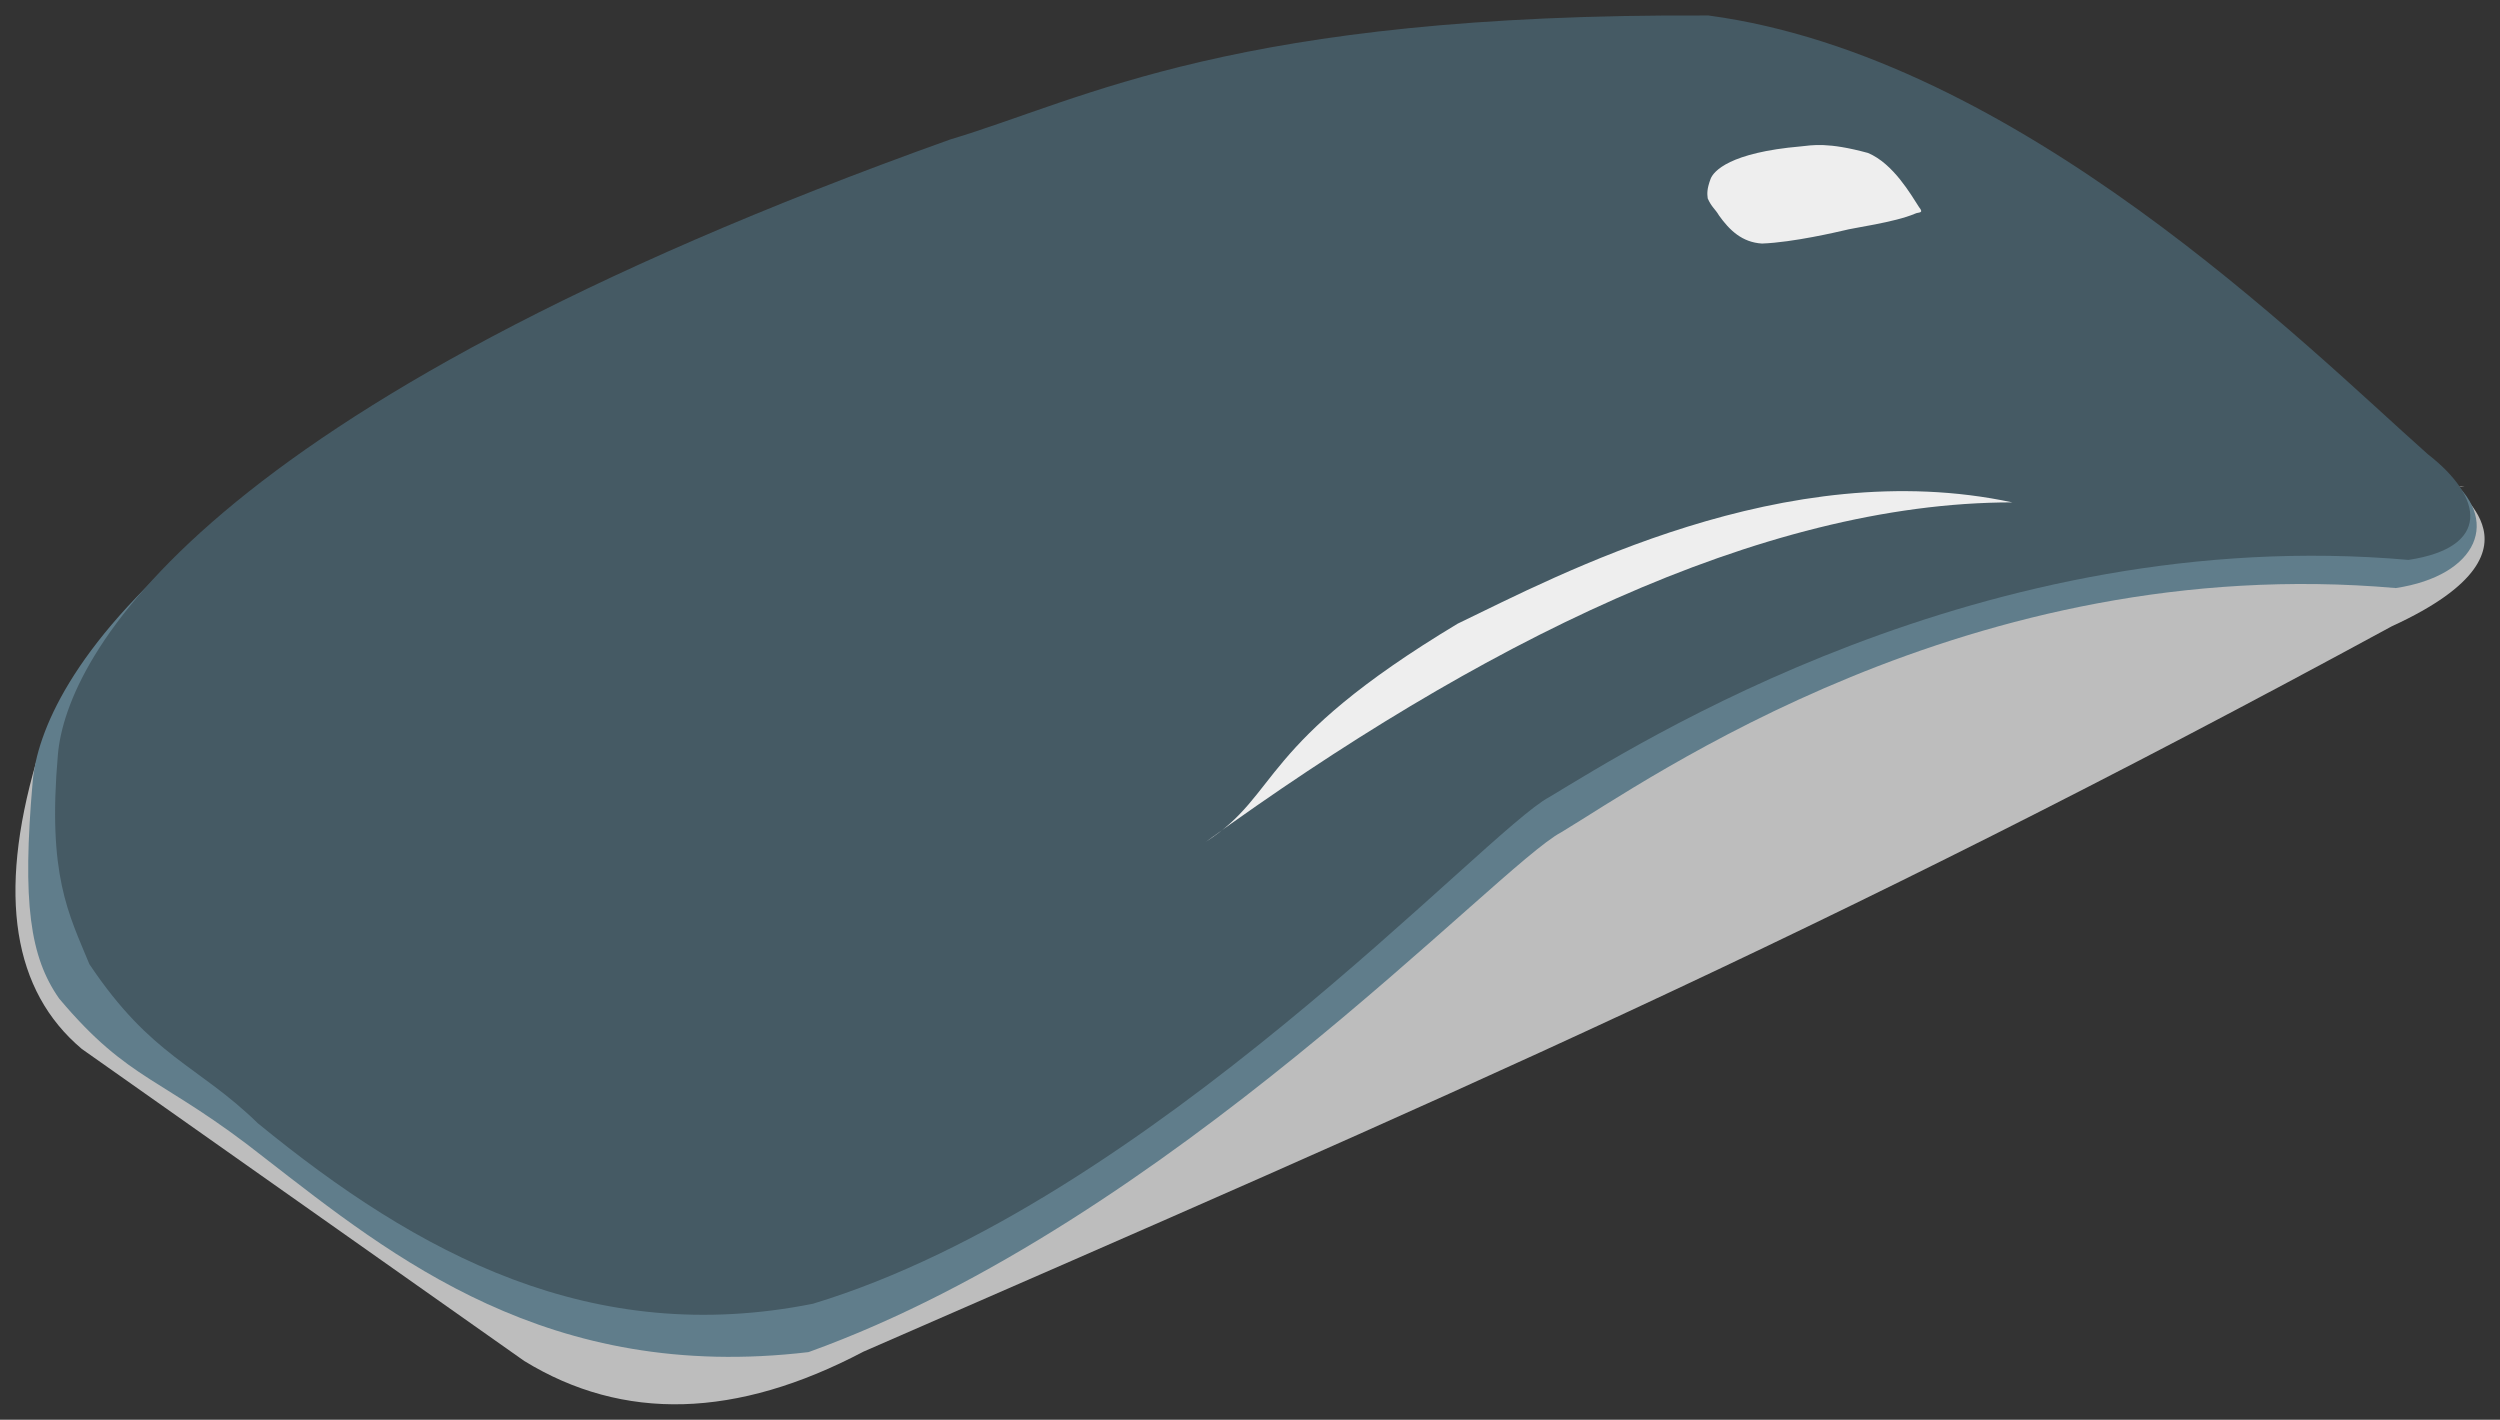 <svg xmlns="http://www.w3.org/2000/svg" xmlns:xlink="http://www.w3.org/1999/xlink" viewBox="0 0 81 46" fill="#fff" fill-rule="evenodd" stroke="#000" stroke-linecap="round" stroke-linejoin="round"><rect x="0" y="0" width="81" height="46" fill="#333333" stroke="none"/><use xlink:href="#A" x=".5" y=".5"/><symbol id="A" overflow="visible"><path d="M41.294 21.855q.517-.272.147 2.077" fill="#c1c1c1" fill-opacity=".56" stroke="none"/><path fill="none" d="M65.139 14.027c0 0-.069.785-.069.785" stroke="#cfd8dc" stroke-linecap="square" stroke-linejoin="miter"/><g stroke="none"><path fill="#bdbdbd" d="M.673 24.185q-1.875 6.478 1.478 9.301l14.335 10.11q4.815 2.951 10.991-.303c18.716-8.167 30.959-13.422 49.515-23.5 5.796-2.656 1.224-4.637 2.361-4.538z"/><path fill="#607d8b" d="M8.083 37.023c4.138 3.209 9.182 7.287 17.615 6.285C37.358 39.11 48.025 27.55 50.084 26.466c2.763-1.656 13.235-9.121 27.04-7.913 2.653-.401 3.468-2.226 1.629-3.652-3.948-3.508-14.345-12.8-24.373-14.151-15.376-.08-20.848 2.604-24.91 4.146C4.972 13.663.834 21.683.559 24.821c-.343 3.923-.088 5.685.858 7.033 2.298 2.731 3.3 2.502 6.666 5.169z"/><path fill="#455a64" d="M7.859 35.898c5.192 4.25 10.819 7.272 17.981 5.843 10.927-3.314 21.797-15.329 23.856-16.415 2.763-1.656 14.034-8.893 27.839-7.685 2.653-.401 2.466-1.998.627-3.424C74.213 10.709 64.885 1.353 54.857.002c-15.376-.08-20.225 2.722-24.571 4.017C5.789 12.787 1.651 20.807 1.376 23.945c-.343 3.924.346 5.154 1.02 6.794 2.026 3.024 3.502 3.248 5.462 5.159z"/><path d="M55.195 6.48c.343.483.751.872 1.394.911 1.006-.037 2.46-.381 2.661-.427.273-.08 1.631-.255 2.297-.541.109-.057.306.002.129-.214-.255-.392-.831-1.409-1.653-1.753-1.306-.356-1.802-.252-2.183-.212-2.287.199-2.824.796-2.92 1.06-.12.329-.109.468-.09.625.125.284.243.342.365.551zM38.56 26.781c8.778-6.362 17.971-11.004 26.139-11.004-7.351-1.572-14.703 2.358-17.971 3.93-6.535 3.93-5.718 5.502-8.169 7.074z" fill="#eee"/></g></symbol></svg>